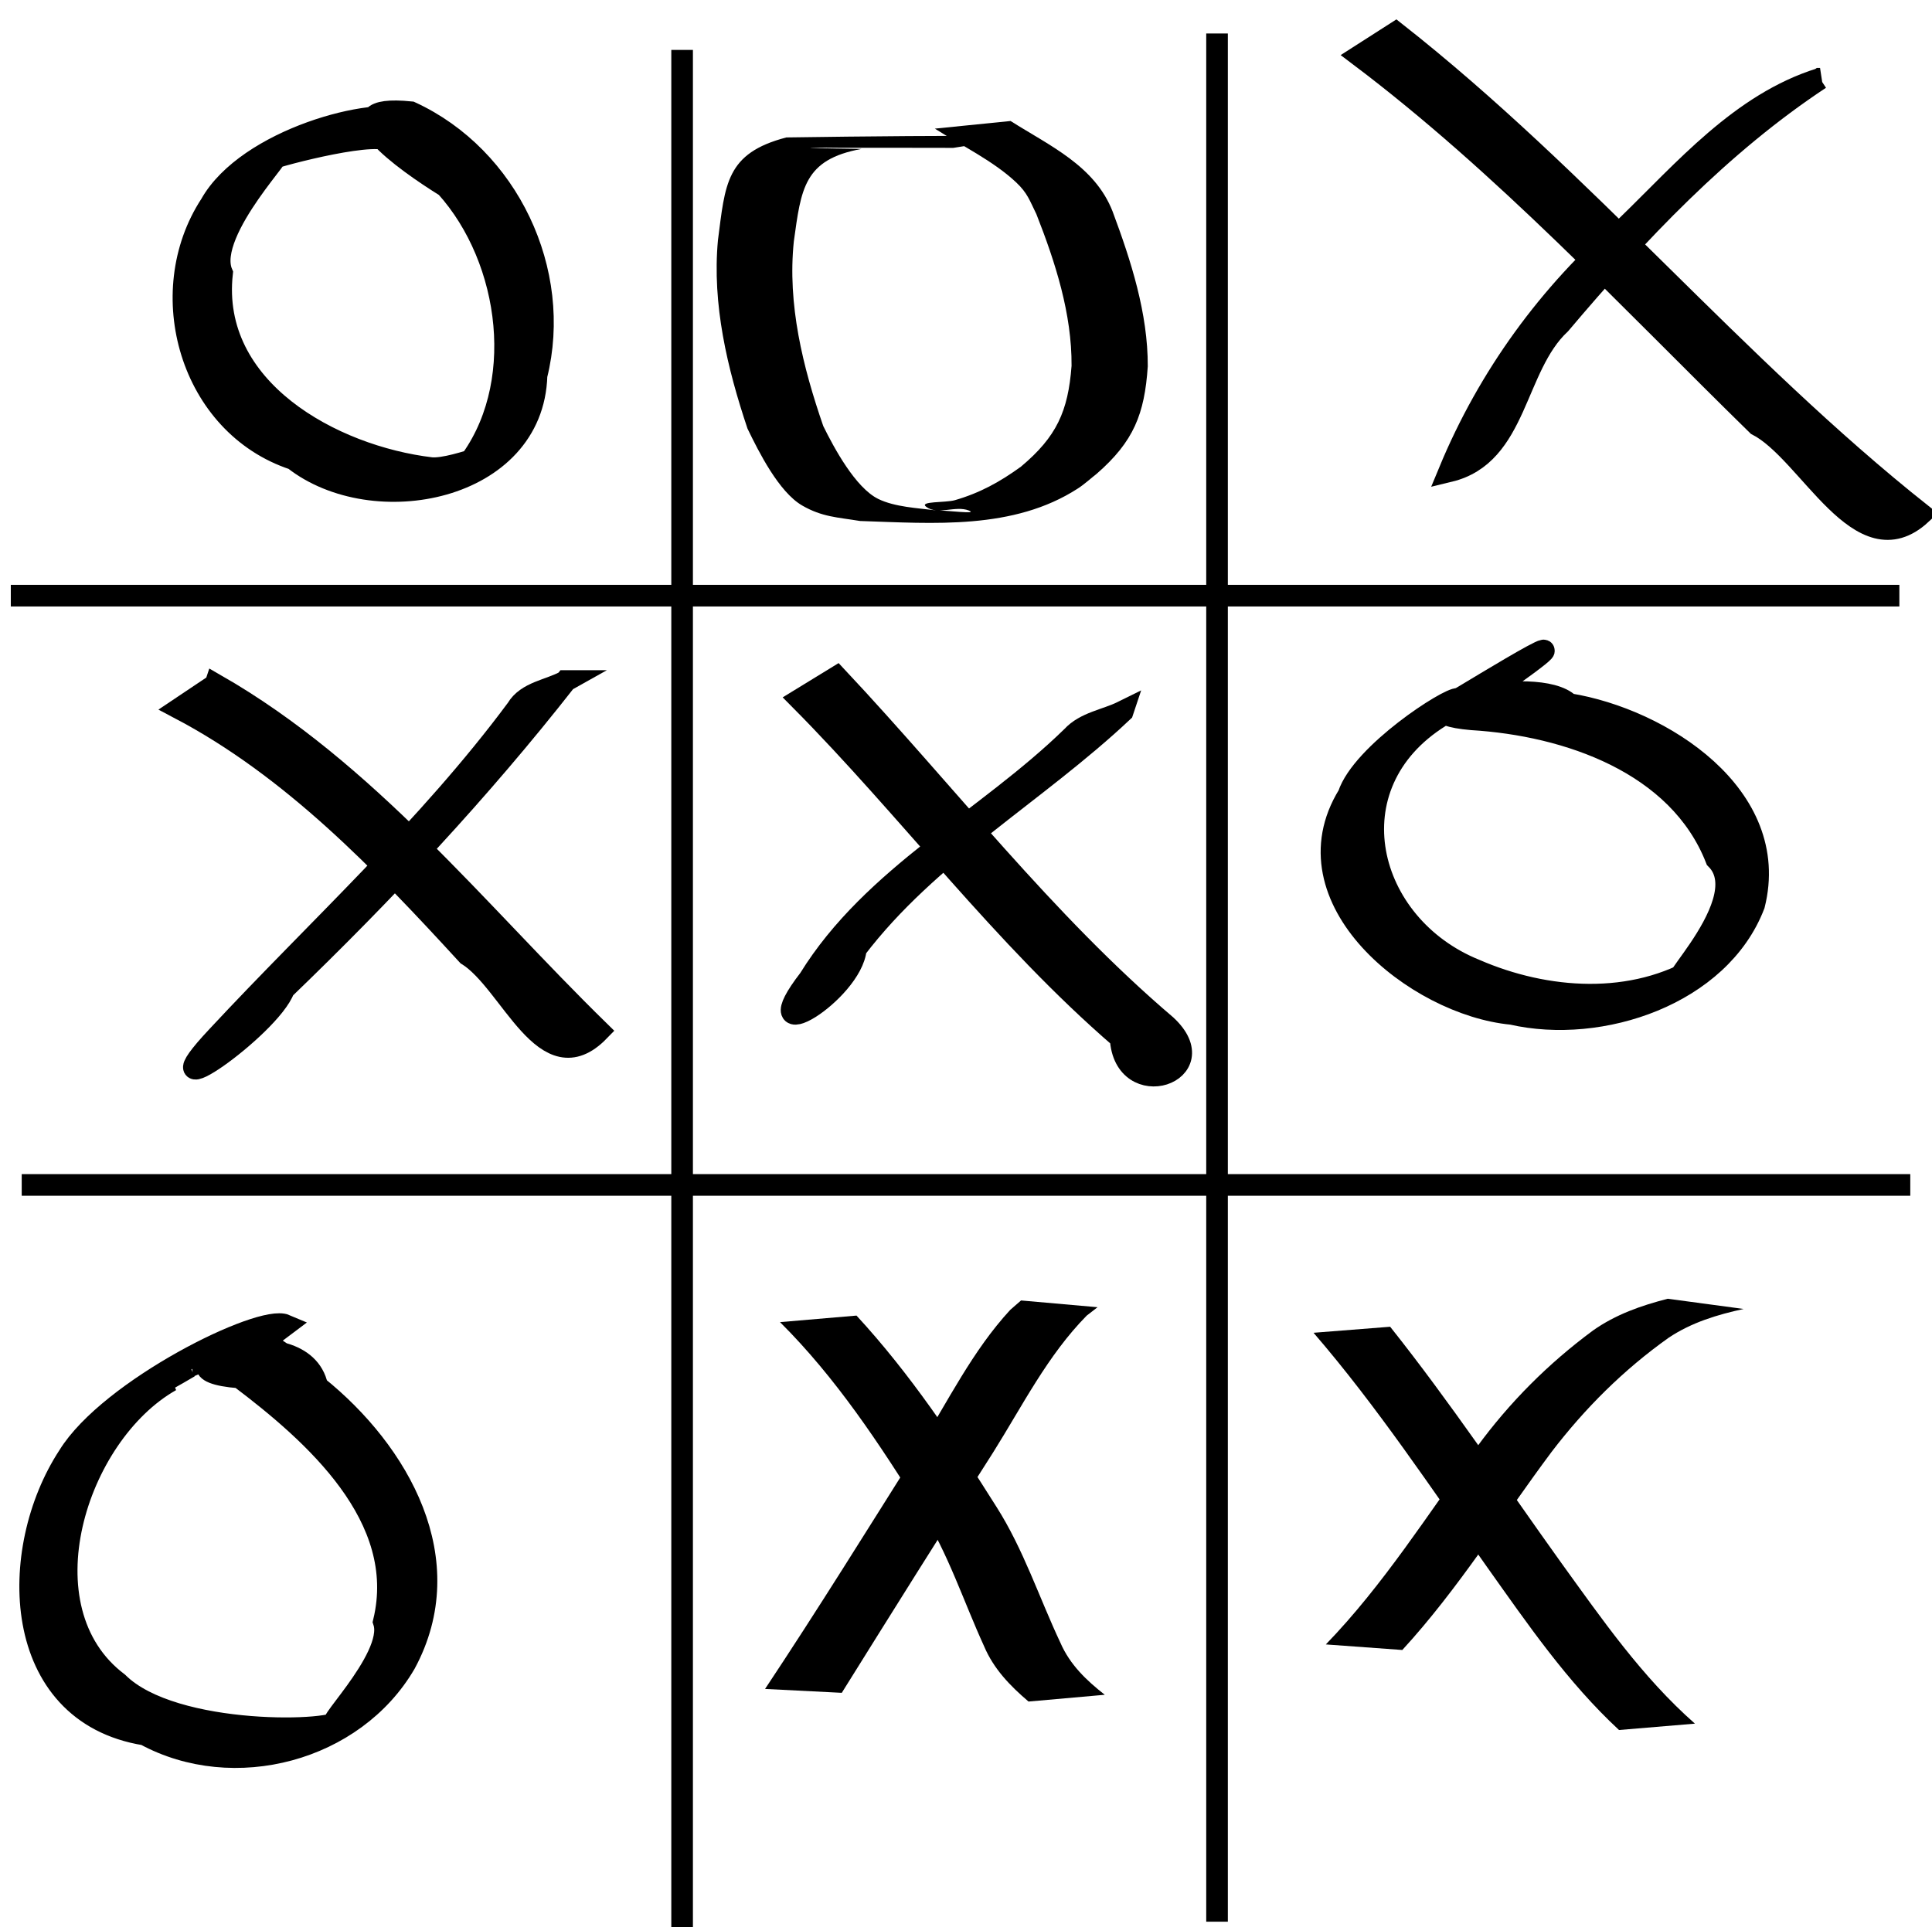 <?xml version="1.0" encoding="UTF-8" standalone="no"?>
<!-- Created with Inkscape (http://www.inkscape.org/) -->

<svg
   id="svg2"
   sodipodi:docname="tic-tac-toe.svg"
   viewBox="0 0 178.78 178.36"
   version="1.1"
   inkscape:version="1.1.2 (b8e25be833, 2022-02-05)"
   xmlns:inkscape="http://www.inkscape.org/namespaces/inkscape"
   xmlns:sodipodi="http://sodipodi.sourceforge.net/DTD/sodipodi-0.dtd"
   xmlns="http://www.w3.org/2000/svg"
   xmlns:svg="http://www.w3.org/2000/svg"
   xmlns:rdf="http://www.w3.org/1999/02/22-rdf-syntax-ns#"
   xmlns:cc="http://creativecommons.org/ns#"
   xmlns:dc="http://purl.org/dc/elements/1.1/">
  <defs
     id="defs22" />
  <title
     id="title3697">Tic Tac Toe</title>
  <sodipodi:namedview
     id="base"
     bordercolor="#666666"
     inkscape:pageshadow="2"
     inkscape:window-y="-9"
     pagecolor="#ffffff"
     inkscape:window-height="1001"
     inkscape:window-maximized="1"
     inkscape:zoom="0.98994949"
     inkscape:window-x="-9"
     showgrid="false"
     borderopacity="1.0"
     inkscape:current-layer="layer1"
     inkscape:cx="238.90108"
     inkscape:cy="5.0507627"
     inkscape:window-width="1920"
     inkscape:pageopacity="0.0"
     inkscape:document-units="px"
     inkscape:pagecheckerboard="0" />
  <g
     id="layer1"
     inkscape:label="Layer 1"
     inkscape:groupmode="layer"
     transform="translate(-136.89 -361.85)">
    <g
       id="g3682"
       transform="translate(0,2.02)">
      <path
         id="path2816"
         style="fill:none;stroke:#000000;stroke-width:2"
         d="M 200.01,364.45 V 539.21" />
      <path
         id="path2816-1"
         style="fill:none;stroke:#000000;stroke-width:2"
         d="M 249.51,362.93 V 537.69" />
      <path
         id="path2816-1-7"
         style="fill:none;stroke:#000000;stroke-width:2"
         d="M 137.89,414.96 H 312.65" />
      <path
         id="path2816-1-7-4"
         style="fill:none;stroke:#000000;stroke-width:2"
         d="M 138.9,469.5 H 313.66" />
      <path
         id="path3662"
         style="color:#000000;fill:#000000;stroke:#000000;stroke-width:2"
         d="m 266.05,362.85 c 17.317,13.619 31.373,30.861 48.62,44.548 -5.67,5.247 -10.334,-5.754 -15.167,-8.232 -11.955,-11.701 -23.414,-24.064 -36.804,-34.17 z" />
      <path
         id="path3664"
         style="color:#000000;fill:#000000;stroke:#000000;stroke-width:2"
         d="m 305.31,367.12 c -9.213,6.087 -16.95,14.285 -24.043,22.682 -4.297,4.004 -3.932,12.117 -10.264,13.645 3.626,-8.751 9.233,-16.467 16.395,-22.675 5.346,-5.179 10.588,-11.359 17.913,-13.652 z" />
      <path
         id="path3666"
         style="color:#000000;fill:#000000;stroke:#000000;stroke-width:2"
         d="m 172.42,372.69 c -2.674,-0.496 -11.991,2.165 -10.445,1.917 2.491,-1.969 -6.223,6.582 -4.536,10.505 -1.183,10.746 10.21,16.955 19.349,18.04 2.32,0.209 8.593,-2.755 3.25,-0.156 5.74,-7.253 4.226,-19.119 -1.88,-25.894 -3.84,-2.374 -11.256,-7.701 -3.258,-6.888 9.01,4.155 14.036,14.755 11.639,24.365 -0.305,10.69 -15.099,13.553 -22.468,7.754 -9.568,-3.154 -13.041,-15.405 -7.694,-23.579 3.387,-6.03 15.195,-9.152 18.453,-7.815 l -2.41,1.751 z" />
      <path
         id="path3668"
         style="color:#000000;fill:#000000;stroke:#000000;stroke-width:2"
         d="m 214.32,422.48 c 10.124,10.79 19.187,22.651 30.48,32.265 4.685,4.353 -3.88,7.255 -4.215,1.162 -10.92,-9.415 -19.535,-21.124 -29.669,-31.341 1.135,-0.695 2.269,-1.391 3.404,-2.086 z" />
      <path
         id="path3670"
         style="color:#000000;fill:#000000;stroke:#000000;stroke-width:2"
         d="m 240.78,425.69 c -8.027,7.555 -17.969,13.122 -24.691,21.964 -0.37,4.006 -9.616,9.659 -4.319,2.795 5.902,-9.556 16.436,-14.734 24.328,-22.444 1.208,-1.319 3.13,-1.548 4.682,-2.316 z" />
      <path
         id="path3674"
         style="color:#000000;fill:#000000;stroke:#000000;stroke-width:2"
         d="m 161.33,483.96 c -3.309,0.659 -8.07,2.82 -6.931,2.392 -3.168,1.871 -3.146,1.642 -1.706,1.267 -8.835,5.002 -13.904,21.166 -4.883,27.966 5.15,5.108 20.556,4.59 20.602,3.424 -2.751,1.744 5.134,-5.615 3.993,-9.078 2.337,-9.692 -6.492,-17.444 -13.334,-22.61 -9.384,-0.717 5.791,-5.753 7.179,0.825 7.581,6.098 13.283,16.119 8.133,25.646 -4.712,8.095 -15.874,11.053 -24.082,6.583 -12.446,-2.015 -12.754,-17.107 -7.067,-25.792 3.795,-6.163 17.772,-13.094 20.072,-12.11 -0.659,0.496 -1.318,0.991 -1.977,1.487 z" />
      <path
         id="path3676"
         style="color:#000000;fill:#000000;stroke:#000000;stroke-width:2"
         d="m 156.82,423.18 c 13.997,8.027 24.126,20.941 35.501,32.067 -5.002,5.145 -8.148,-4.539 -12.174,-7.038 -7.89,-8.605 -16.21,-17.311 -26.646,-22.805 1.106,-0.741 2.212,-1.482 3.319,-2.223 z" />
      <path
         id="path3678"
         style="color:#000000;fill:#000000;stroke:#000000;stroke-width:2"
         d="m 189.24,422.86 c -7.959,10.161 -16.78,19.562 -26.069,28.517 -1.282,3.535 -13.126,11.787 -6.17,4.378 9.316,-10.012 19.514,-19.264 27.705,-30.302 0.934,-1.594 3.033,-1.746 4.534,-2.593 z" />
      <path
         id="path3680"
         style="color:#000000;fill:#000000;stroke:#000000;stroke-width:2"
         d="m 276.63,422.49 c -2.98,1.738 -4.475,2.417 -3.461,1.948 -1.747,1.123 -8.254,4.488 -3.036,1.736 -10.123,6.324 -6.903,19.308 3.27,23.417 6.533,2.838 14.598,3.441 20.913,-0.452 -6.643,4.95 5.661,-5.534 1.378,-9.808 -3.472,-8.887 -13.8,-12.392 -22.61,-12.924 -8.568,-0.74 6.026,-4.291 8.998,-1.415 8.558,1.389 19.664,8.497 17.132,18.584 -3.179,8.305 -14.185,11.986 -22.422,10.097 -8.893,-0.838 -21.053,-10.628 -15.125,-20.264 1.268,-3.845 9.308,-9.034 10.137,-8.895 -3.717,2.427 15.162,-9.406 4.827,-2.025 z" />
    </g>
    <path
       style="fill:#000000"
       id="path233"
       d="m 214.785,518.526 c 4.638,-7.436 9.286,-14.867 14.007,-22.251 2.718,-4.329 5.043,-8.992 8.659,-12.661 0.334,-0.259 0.667,-0.518 1.001,-0.776 0,0 -7.077,-0.626 -7.077,-0.626 v 0 c -0.331,0.288 -0.663,0.575 -0.994,0.863 -3.496,3.782 -5.772,8.47 -8.48,12.811 -4.696,7.454 -9.339,14.943 -14.215,22.281 0,0 7.099,0.36 7.099,0.36 z" />
    <path
       style="fill:#000000"
       id="path235"
       d="m 209.068,484.216 c 5.173,5.143 9.242,11.311 13.08,17.483 2.48,3.908 3.889,8.327 5.802,12.508 0.888,2.106 2.409,3.672 4.115,5.127 0,0 7.057,-0.626 7.057,-0.626 v 0 c -1.702,-1.336 -3.22,-2.78 -4.103,-4.808 -1.976,-4.197 -3.415,-8.65 -5.922,-12.589 -3.891,-6.18 -7.988,-12.322 -12.949,-17.699 0,0 -7.08,0.605 -7.08,0.605 z" />
    <path
       style="fill:#000000"
       id="path237"
       d="m 232.127,374.426 c -7.49,-0.029 -14.978,0.034 -22.468,0.144 -5.611,1.457 -5.66,4.329 -6.335,9.525 -0.545,5.926 0.863,11.834 2.735,17.421 1.033,2.135 2.896,5.866 5.059,7.119 1.848,1.071 3.275,1.09 5.363,1.435 6.779,0.222 14.196,0.845 20.151,-3.009 0.622,-0.403 1.168,-0.914 1.752,-1.371 3.405,-2.972 4.42,-5.506 4.716,-9.93 0.017,-4.918 -1.551,-9.768 -3.256,-14.344 -1.654,-4.23 -5.815,-6.068 -9.439,-8.367 0,0 -7.007,0.707 -7.007,0.707 v 0 c 2.425,1.539 5.447,3.009 7.532,4.982 1.048,0.991 1.237,1.665 1.865,2.936 1.751,4.452 3.287,9.218 3.253,14.036 -0.32,4.221 -1.388,6.566 -4.681,9.329 -1.934,1.403 -3.793,2.433 -6.112,3.104 -0.872,0.252 -3.378,0.077 -2.651,0.62 1.053,0.786 2.704,-0.144 3.928,0.333 0.972,0.379 -2.086,-0.014 -3.129,-0.021 -1.587,-0.197 -3.726,-0.304 -5.235,-1.042 -2.127,-1.04 -4.111,-4.752 -5.096,-6.748 -1.891,-5.473 -3.329,-11.27 -2.724,-17.097 0.676,-4.841 0.908,-7.581 6.262,-8.554 -1.517,-0.035 -3.035,-0.021 -4.55,-0.105 -0.881,-0.049 1.764,-4.5e-4 2.647,-5.9e-4 3.466,-5.5e-4 6.931,-0.002 10.397,0.008 0,0 7.023,-1.112 7.023,-1.112 z" />
    <path
       style="fill:#000000"
       id="path239"
       d="m 266.653,514.563 c 5.186,-5.644 9.231,-12.192 13.803,-18.319 3.103,-4.064 6.696,-7.635 10.86,-10.592 2.114,-1.406 4.474,-2.121 6.922,-2.653 0,0 -7.017,-0.945 -7.017,-0.945 v 0 c -2.459,0.627 -4.818,1.454 -6.916,2.934 -4.133,3.053 -7.732,6.654 -10.769,10.814 -4.516,6.18 -8.615,12.724 -13.958,18.245 0,0 7.076,0.515 7.076,0.515 z" />
    <path
       style="fill:#000000"
       id="path241"
       d="m 258.44,485.203 c 5.87,6.804 10.854,14.342 16.048,21.668 3.767,5.298 7.433,10.659 12.219,15.097 0,0 7.026,-0.589 7.026,-0.589 v 0 c -4.902,-4.315 -8.599,-9.666 -12.406,-14.932 -5.225,-7.293 -10.21,-14.782 -15.797,-21.802 0,0 -7.089,0.558 -7.089,0.558 z" />
  </g>
</svg>
